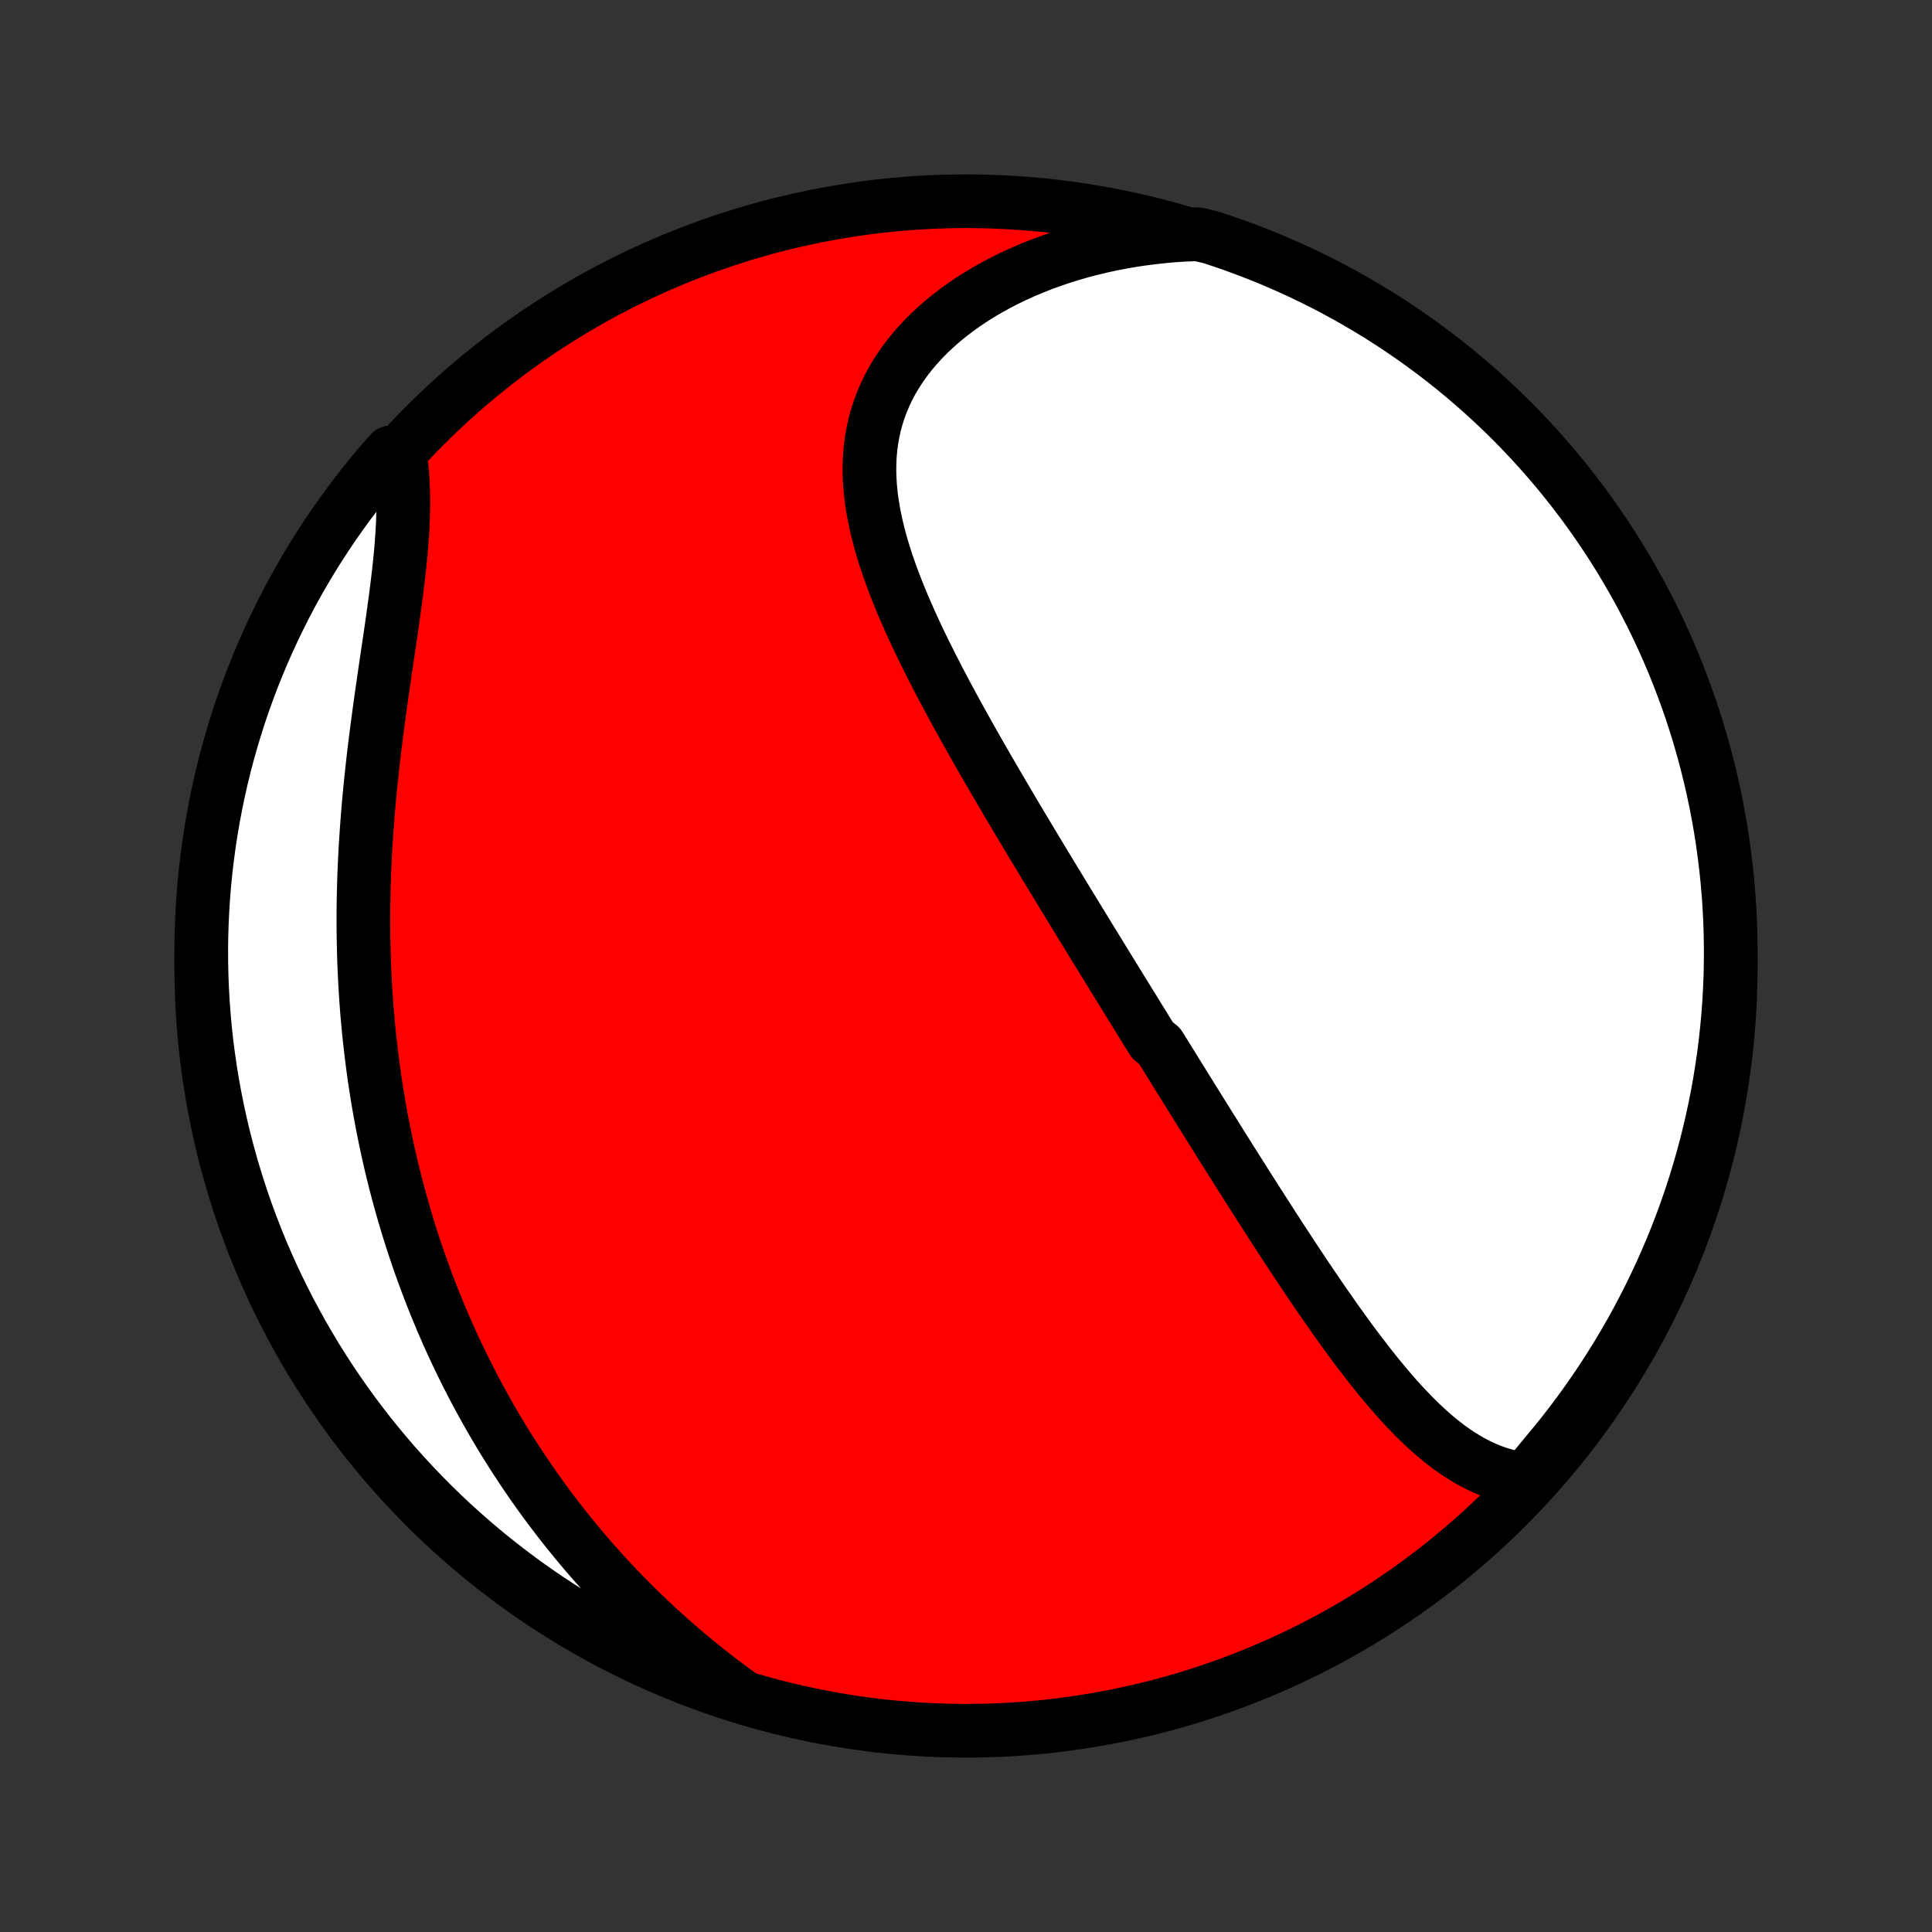 <?xml version="1.0" encoding="utf-8" standalone="no"?>
<!DOCTYPE svg PUBLIC "-//W3C//DTD SVG 1.1//EN"
  "http://www.w3.org/Graphics/SVG/1.1/DTD/svg11.dtd">
<!-- Created with matplotlib (http://matplotlib.org/) -->
<svg height="72pt" version="1.1" viewBox="0 0 72 72" width="72pt" xmlns="http://www.w3.org/2000/svg" xmlns:xlink="http://www.w3.org/1999/xlink">
 <rect x="0" y="0" width="72" height="72" fill="#333333" stroke="none"/>
 <defs>
  <style type="text/css">
*{stroke-linecap:butt;stroke-linejoin:round;}
  </style>
 </defs>
 <g id="figure_1">
  <g id="patch_1">
   <path d="
M0 72
L72 72
L72 0
L0 0
z
" style="fill:none;"/>
  </g>
  <g id="axes_1">
   <g id="PatchCollection_1">
    <defs>
     <path d="
M36 -7.5
C43.558 -7.5 50.808 -10.503 56.153 -15.848
C61.497 -21.192 64.5 -28.442 64.5 -36
C64.5 -43.558 61.497 -50.808 56.153 -56.153
C50.808 -61.497 43.558 -64.5 36 -64.5
C28.442 -64.5 21.192 -61.497 15.848 -56.153
C10.503 -50.808 7.5 -43.558 7.5 -36
C7.5 -28.442 10.503 -21.192 15.848 -15.848
C21.192 -10.503 28.442 -7.5 36 -7.5
z
" id="C0_0_a811fe30f3"/>
     <path d="
M56.847 -16.871
L56.581 -16.908
L56.319 -16.959
L56.063 -17.023
L55.813 -17.099
L55.568 -17.187
L55.328 -17.286
L55.093 -17.396
L54.863 -17.515
L54.637 -17.644
L54.416 -17.781
L54.199 -17.927
L53.985 -18.079
L53.776 -18.24
L53.57 -18.406
L53.367 -18.579
L53.168 -18.757
L52.972 -18.94
L52.779 -19.128
L52.588 -19.321
L52.4 -19.518
L52.214 -19.718
L52.031 -19.921
L51.85 -20.128
L51.672 -20.337
L51.495 -20.549
L51.32 -20.763
L51.147 -20.979
L50.975 -21.197
L50.806 -21.416
L50.638 -21.637
L50.471 -21.858
L50.306 -22.081
L50.142 -22.305
L49.98 -22.53
L49.819 -22.755
L49.66 -22.981
L49.501 -23.208
L49.343 -23.434
L49.187 -23.661
L49.032 -23.888
L48.878 -24.115
L48.724 -24.342
L48.572 -24.57
L48.421 -24.797
L48.27 -25.023
L48.121 -25.25
L47.972 -25.477
L47.824 -25.703
L47.677 -25.929
L47.531 -26.154
L47.385 -26.38
L47.24 -26.605
L47.096 -26.83
L46.952 -27.054
L46.809 -27.278
L46.666 -27.502
L46.524 -27.725
L46.383 -27.948
L46.242 -28.171
L46.101 -28.393
L45.961 -28.615
L45.821 -28.837
L45.682 -29.058
L45.543 -29.279
L45.405 -29.5
L45.267 -29.721
L45.129 -29.941
L44.991 -30.161
L44.854 -30.381
L44.717 -30.601
L44.58 -30.821
L44.443 -31.04
L44.307 -31.26
L44.17 -31.479
L44.034 -31.699
L43.898 -31.918
L43.762 -32.138
L43.626 -32.357
L43.49 -32.577
L43.354 -32.796
L43.218 -33.016
L42.946 -33.236
L42.809 -33.456
L42.673 -33.677
L42.537 -33.898
L42.4 -34.119
L42.264 -34.34
L42.127 -34.562
L41.989 -34.785
L41.852 -35.007
L41.715 -35.23
L41.577 -35.454
L41.439 -35.678
L41.3 -35.903
L41.162 -36.129
L41.023 -36.355
L40.883 -36.582
L40.744 -36.809
L40.603 -37.038
L40.463 -37.267
L40.322 -37.497
L40.181 -37.728
L40.039 -37.96
L39.897 -38.193
L39.754 -38.426
L39.611 -38.661
L39.468 -38.897
L39.324 -39.134
L39.179 -39.372
L39.034 -39.611
L38.889 -39.851
L38.743 -40.093
L38.597 -40.335
L38.45 -40.579
L38.303 -40.825
L38.155 -41.071
L38.007 -41.319
L37.859 -41.568
L37.71 -41.819
L37.561 -42.071
L37.412 -42.325
L37.262 -42.579
L37.112 -42.836
L36.962 -43.094
L36.811 -43.353
L36.661 -43.614
L36.511 -43.876
L36.36 -44.14
L36.21 -44.406
L36.06 -44.672
L35.91 -44.941
L35.76 -45.211
L35.611 -45.482
L35.463 -45.755
L35.315 -46.029
L35.168 -46.305
L35.022 -46.583
L34.878 -46.861
L34.734 -47.142
L34.593 -47.423
L34.452 -47.706
L34.314 -47.99
L34.178 -48.275
L34.044 -48.562
L33.913 -48.85
L33.785 -49.138
L33.66 -49.428
L33.539 -49.719
L33.422 -50.011
L33.309 -50.303
L33.2 -50.596
L33.096 -50.89
L32.998 -51.185
L32.906 -51.48
L32.819 -51.775
L32.74 -52.071
L32.667 -52.367
L32.603 -52.663
L32.546 -52.958
L32.498 -53.254
L32.459 -53.549
L32.43 -53.844
L32.41 -54.138
L32.401 -54.431
L32.404 -54.724
L32.417 -55.015
L32.443 -55.304
L32.48 -55.593
L32.531 -55.879
L32.593 -56.164
L32.669 -56.446
L32.758 -56.726
L32.861 -57.003
L32.977 -57.277
L33.106 -57.548
L33.249 -57.815
L33.406 -58.079
L33.575 -58.338
L33.758 -58.593
L33.953 -58.844
L34.161 -59.09
L34.381 -59.33
L34.613 -59.565
L34.856 -59.794
L35.111 -60.018
L35.376 -60.235
L35.651 -60.446
L35.936 -60.651
L36.23 -60.848
L36.533 -61.039
L36.844 -61.222
L37.164 -61.398
L37.49 -61.567
L37.824 -61.728
L38.164 -61.882
L38.51 -62.027
L38.861 -62.165
L39.218 -62.295
L39.579 -62.417
L39.945 -62.531
L40.315 -62.637
L40.688 -62.734
L41.065 -62.824
L41.445 -62.906
L41.827 -62.979
L42.211 -63.045
L42.598 -63.102
L42.986 -63.151
L43.376 -63.193
L43.766 -63.227
L44.158 -63.252
L44.644 -63.27
L45.116 -63.158
L45.586 -63.003
L46.053 -62.84
L46.517 -62.668
L46.978 -62.489
L47.435 -62.301
L47.889 -62.105
L48.339 -61.902
L48.785 -61.69
L49.228 -61.471
L49.667 -61.244
L50.101 -61.009
L50.531 -60.767
L50.957 -60.517
L51.378 -60.26
L51.794 -59.995
L52.206 -59.723
L52.613 -59.444
L53.014 -59.157
L53.411 -58.864
L53.802 -58.564
L54.188 -58.256
L54.568 -57.942
L54.942 -57.621
L55.311 -57.294
L55.674 -56.96
L56.031 -56.62
L56.382 -56.274
L56.726 -55.921
L57.064 -55.562
L57.396 -55.197
L57.721 -54.827
L58.04 -54.451
L58.352 -54.069
L58.657 -53.681
L58.956 -53.288
L59.247 -52.891
L59.531 -52.487
L59.808 -52.079
L60.078 -51.666
L60.34 -51.248
L60.595 -50.825
L60.843 -50.398
L61.083 -49.967
L61.315 -49.531
L61.54 -49.092
L61.757 -48.648
L61.966 -48.2
L62.167 -47.749
L62.36 -47.294
L62.545 -46.835
L62.722 -46.374
L62.891 -45.909
L63.052 -45.441
L63.204 -44.97
L63.348 -44.497
L63.484 -44.021
L63.611 -43.542
L63.73 -43.061
L63.841 -42.578
L63.943 -42.093
L64.037 -41.606
L64.122 -41.118
L64.198 -40.628
L64.266 -40.136
L64.325 -39.644
L64.376 -39.15
L64.418 -38.655
L64.451 -38.159
L64.476 -37.663
L64.492 -37.166
L64.499 -36.669
L64.498 -36.172
L64.488 -35.674
L64.469 -35.177
L64.442 -34.68
L64.406 -34.183
L64.361 -33.687
L64.308 -33.192
L64.246 -32.697
L64.175 -32.204
L64.096 -31.711
L64.009 -31.22
L63.912 -30.731
L63.808 -30.243
L63.694 -29.756
L63.573 -29.272
L63.443 -28.79
L63.304 -28.309
L63.158 -27.832
L63.003 -27.357
L62.84 -26.884
L62.668 -26.414
L62.489 -25.947
L62.301 -25.483
L62.105 -25.022
L61.902 -24.565
L61.69 -24.111
L61.471 -23.661
L61.244 -23.215
L61.009 -22.772
L60.767 -22.333
L60.517 -21.899
L60.26 -21.469
L59.995 -21.043
L59.723 -20.622
L59.444 -20.206
L59.157 -19.794
L58.864 -19.387
L58.564 -18.986
L58.256 -18.589
L57.942 -18.198
L57.621 -17.812
z
" id="C0_1_814d4c22f2"/>
     <path d="
M27.503 -8.889
L27.189 -9.12
L26.879 -9.352
L26.574 -9.587
L26.274 -9.824
L25.979 -10.062
L25.688 -10.303
L25.402 -10.545
L25.12 -10.789
L24.843 -11.034
L24.571 -11.281
L24.303 -11.529
L24.04 -11.779
L23.781 -12.03
L23.526 -12.282
L23.276 -12.535
L23.03 -12.789
L22.789 -13.045
L22.552 -13.301
L22.319 -13.559
L22.089 -13.817
L21.864 -14.076
L21.643 -14.337
L21.426 -14.598
L21.213 -14.86
L21.003 -15.123
L20.797 -15.386
L20.595 -15.651
L20.396 -15.916
L20.201 -16.182
L20.01 -16.449
L19.822 -16.716
L19.637 -16.985
L19.456 -17.254
L19.278 -17.524
L19.103 -17.794
L18.931 -18.066
L18.762 -18.338
L18.597 -18.611
L18.434 -18.885
L18.275 -19.16
L18.119 -19.436
L17.965 -19.712
L17.814 -19.99
L17.666 -20.268
L17.521 -20.548
L17.379 -20.828
L17.239 -21.109
L17.102 -21.392
L16.968 -21.675
L16.836 -21.96
L16.707 -22.246
L16.581 -22.532
L16.457 -22.821
L16.336 -23.11
L16.217 -23.401
L16.101 -23.692
L15.987 -23.985
L15.876 -24.28
L15.767 -24.576
L15.661 -24.873
L15.557 -25.172
L15.455 -25.473
L15.356 -25.775
L15.26 -26.078
L15.166 -26.384
L15.075 -26.691
L14.985 -26.999
L14.899 -27.309
L14.815 -27.622
L14.733 -27.936
L14.654 -28.251
L14.577 -28.569
L14.503 -28.889
L14.432 -29.21
L14.363 -29.534
L14.296 -29.86
L14.232 -30.188
L14.171 -30.517
L14.113 -30.849
L14.057 -31.183
L14.004 -31.52
L13.953 -31.858
L13.906 -32.199
L13.861 -32.542
L13.819 -32.887
L13.78 -33.235
L13.743 -33.585
L13.71 -33.937
L13.679 -34.291
L13.652 -34.648
L13.627 -35.007
L13.606 -35.368
L13.588 -35.732
L13.572 -36.097
L13.56 -36.465
L13.551 -36.836
L13.545 -37.208
L13.543 -37.582
L13.543 -37.959
L13.547 -38.337
L13.554 -38.717
L13.564 -39.1
L13.577 -39.484
L13.594 -39.869
L13.613 -40.257
L13.636 -40.645
L13.662 -41.035
L13.691 -41.427
L13.722 -41.819
L13.757 -42.213
L13.794 -42.607
L13.835 -43.002
L13.877 -43.397
L13.922 -43.793
L13.969 -44.188
L14.019 -44.584
L14.07 -44.979
L14.123 -45.374
L14.177 -45.768
L14.232 -46.161
L14.289 -46.552
L14.345 -46.942
L14.402 -47.33
L14.459 -47.716
L14.516 -48.1
L14.572 -48.48
L14.626 -48.858
L14.678 -49.233
L14.729 -49.605
L14.777 -49.972
L14.822 -50.335
L14.864 -50.694
L14.902 -51.049
L14.936 -51.398
L14.965 -51.742
L14.989 -52.082
L15.008 -52.415
L15.021 -52.743
L15.028 -53.065
L15.029 -53.38
L15.024 -53.69
L15.012 -53.992
L14.993 -54.289
L14.967 -54.579
L14.935 -54.861
L14.557 -55.138
L14.233 -54.773
L13.915 -54.396
L13.604 -54.014
L13.3 -53.626
L13.002 -53.232
L12.712 -52.833
L12.429 -52.429
L12.153 -52.02
L11.884 -51.606
L11.623 -51.188
L11.369 -50.765
L11.122 -50.337
L10.883 -49.905
L10.652 -49.469
L10.429 -49.028
L10.213 -48.584
L10.005 -48.136
L9.805 -47.684
L9.613 -47.228
L9.429 -46.77
L9.253 -46.307
L9.086 -45.842
L8.926 -45.374
L8.775 -44.903
L8.632 -44.429
L8.497 -43.952
L8.371 -43.474
L8.253 -42.992
L8.144 -42.509
L8.043 -42.024
L7.951 -41.537
L7.867 -41.048
L7.792 -40.558
L7.725 -40.066
L7.667 -39.573
L7.617 -39.079
L7.577 -38.584
L7.545 -38.089
L7.521 -37.592
L7.506 -37.095
L7.5 -36.598
L7.503 -36.101
L7.514 -35.603
L7.534 -35.106
L7.563 -34.609
L7.6 -34.112
L7.646 -33.616
L7.7 -33.121
L7.764 -32.627
L7.835 -32.133
L7.916 -31.641
L8.005 -31.15
L8.102 -30.661
L8.208 -30.173
L8.322 -29.687
L8.445 -29.203
L8.576 -28.721
L8.716 -28.241
L8.864 -27.764
L9.02 -27.289
L9.184 -26.817
L9.357 -26.347
L9.538 -25.881
L9.726 -25.417
L9.923 -24.957
L10.128 -24.5
L10.34 -24.047
L10.561 -23.597
L10.789 -23.151
L11.025 -22.709
L11.268 -22.271
L11.519 -21.837
L11.777 -21.408
L12.043 -20.983
L12.316 -20.562
L12.597 -20.147
L12.884 -19.736
L13.178 -19.33
L13.48 -18.929
L13.788 -18.533
L14.103 -18.143
L14.425 -17.758
L14.753 -17.378
L15.088 -17.005
L15.429 -16.637
L15.776 -16.275
L16.13 -15.919
L16.489 -15.569
L16.855 -15.225
L17.227 -14.888
L17.604 -14.557
L17.986 -14.233
L18.374 -13.915
L18.768 -13.604
L19.167 -13.3
L19.571 -13.002
L19.98 -12.712
L20.393 -12.429
L20.812 -12.153
L21.235 -11.884
L21.663 -11.623
L22.095 -11.369
L22.531 -11.122
L22.972 -10.883
L23.416 -10.652
L23.864 -10.429
L24.316 -10.213
L24.772 -10.005
L25.23 -9.805
L25.693 -9.613
L26.158 -9.429
L26.626 -9.253
z
" id="C0_2_81a5936990"/>
    </defs>
    <g clip-path="url(#p1bffca34e9)">
     <use style="fill:#ff0000;stroke:#000000;stroke-width:2.0;" x="0.0" xlink:href="#C0_0_a811fe30f3" y="72.0"/>
    </g>
    <g clip-path="url(#p1bffca34e9)">
     <use style="fill:#ffffff;stroke:#000000;stroke-width:2.0;" x="0.0" xlink:href="#C0_1_814d4c22f2" y="72.0"/>
    </g>
    <g clip-path="url(#p1bffca34e9)">
     <use style="fill:#ffffff;stroke:#000000;stroke-width:2.0;" x="0.0" xlink:href="#C0_2_81a5936990" y="72.0"/>
    </g>
   </g>
  </g>
 </g>
 <defs>
  <clipPath id="p1bffca34e9">
   <rect height="72.0" width="72.0" x="0.0" y="0.0"/>
  </clipPath>
 </defs>
</svg>
